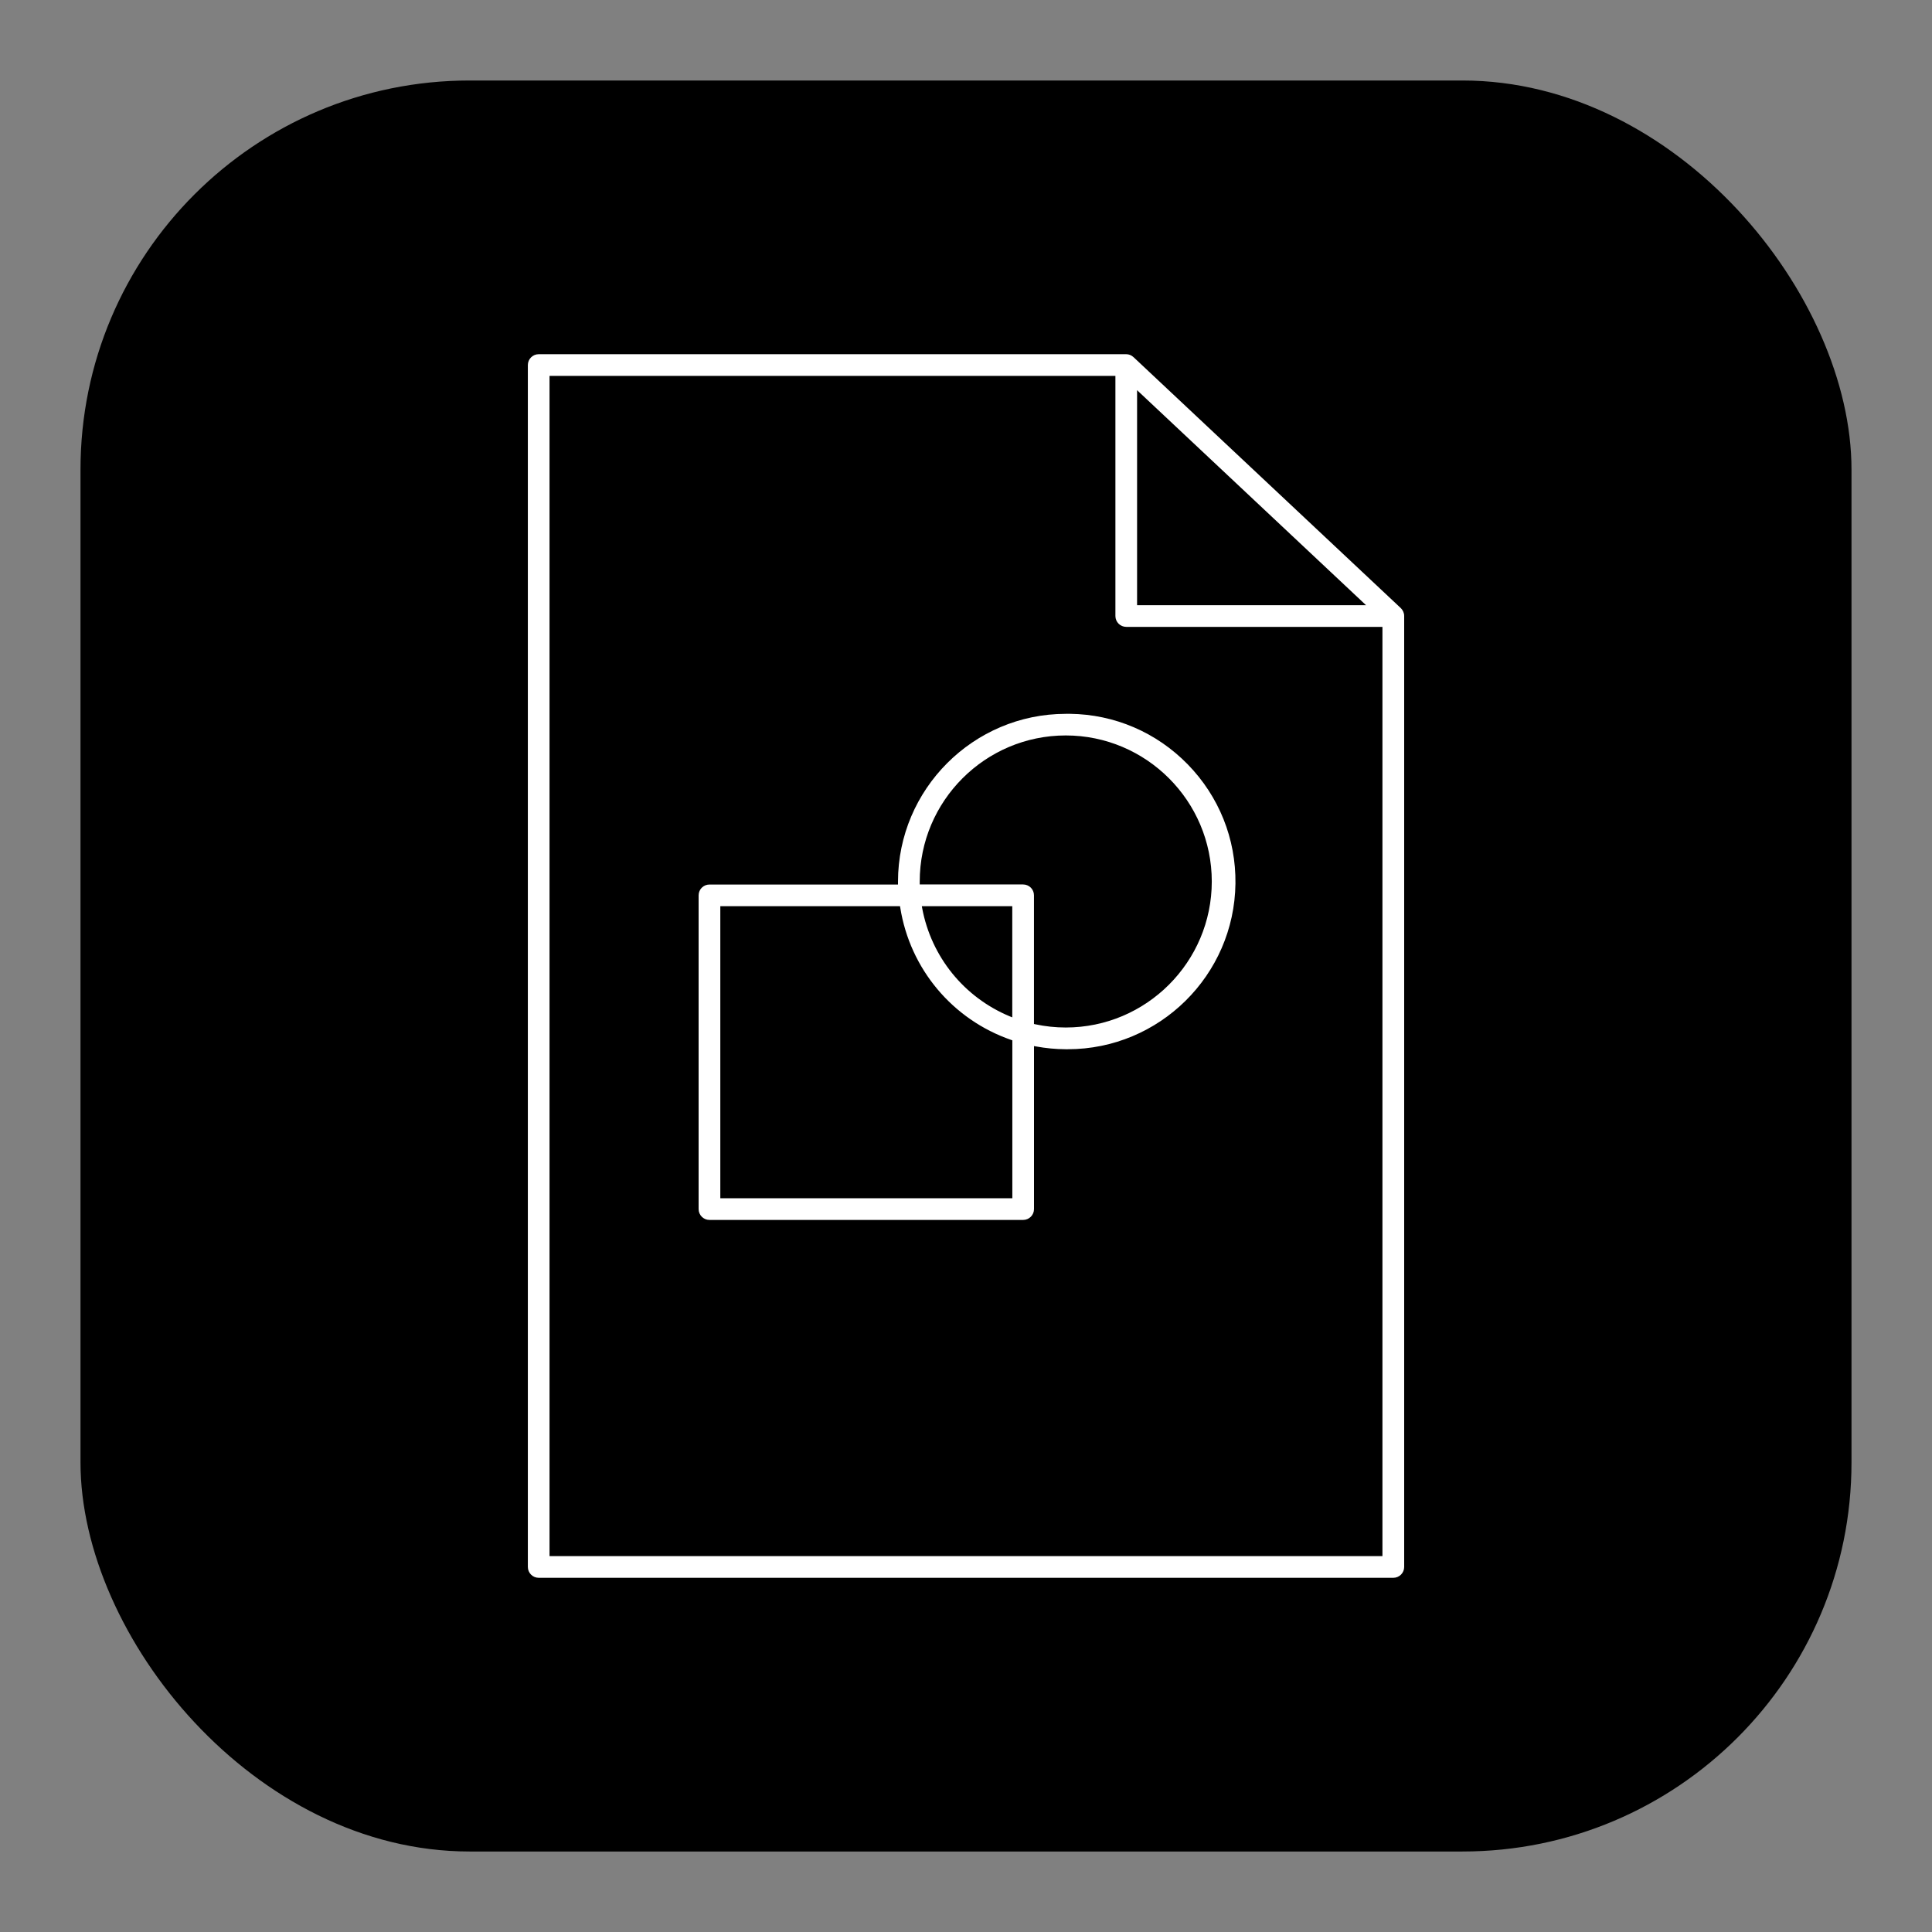 <?xml version="1.0" encoding="UTF-8"?>
<svg id="a" xmlns="http://www.w3.org/2000/svg" width="60" height="60" viewBox="0 0 60 60">
  <rect x="0" y="0" width="60" height="60" fill="#808080" stroke="none"/>
  <rect x="2.5" y="2.5" width="55" height="55" rx="12.082" ry="12.082"/>
  <g>
    <path d="M35.201,11.091c-.061-.058-.141-.091-.226-.091H16.73c-.186,0-.337,.151-.337,.337V48.663c0,.186,.151,.337,.337,.337h26.541c.186,0,.337-.151,.337-.337V19.129c0-.092-.039-.181-.106-.245l-8.3-7.793Zm.112,1.026l.088,.083,7.023,6.595h-7.111v-6.677Zm7.619,36.21H17.066V11.674h17.574v7.457c0,.186,.151,.337,.337,.337h7.956v28.859Z" fill="#fff"/>
    <path d="M33.098,22.169h-.003c-2.868,.003-5.204,2.34-5.207,5.208v.093h-5.856c-.186,0-.336,.151-.336,.336v9.743c0,.186,.151,.337,.336,.337h9.743c.186,0,.337-.151,.337-.337v-5.062l.061,.011c.305,.056,.616,.086,.923,.087h.064c2.843,0,5.173-2.294,5.208-5.145,.017-1.391-.51-2.705-1.481-3.701-.972-.996-2.273-1.554-3.664-1.571h-.126Zm-1.661,15.043h-9.067v-9.07h5.581l.007,.044c.303,1.905,1.624,3.48,3.446,4.11l.035,.012v4.903s-.002,0-.002,0Zm-2.809-9.07h2.809v3.453l-.072-.029c-1.423-.591-2.442-1.848-2.726-3.362l-.011-.061h0Zm9.005-.767c0,2.501-2.035,4.535-4.535,4.535h-.003c-.317,0-.634-.034-.943-.1l-.041-.009v-3.997c0-.186-.151-.336-.337-.336h-3.211v-.093c0-2.501,2.035-4.535,4.535-4.535s4.535,2.035,4.535,4.535Z" fill="#fff"/>
  </g>
</svg>